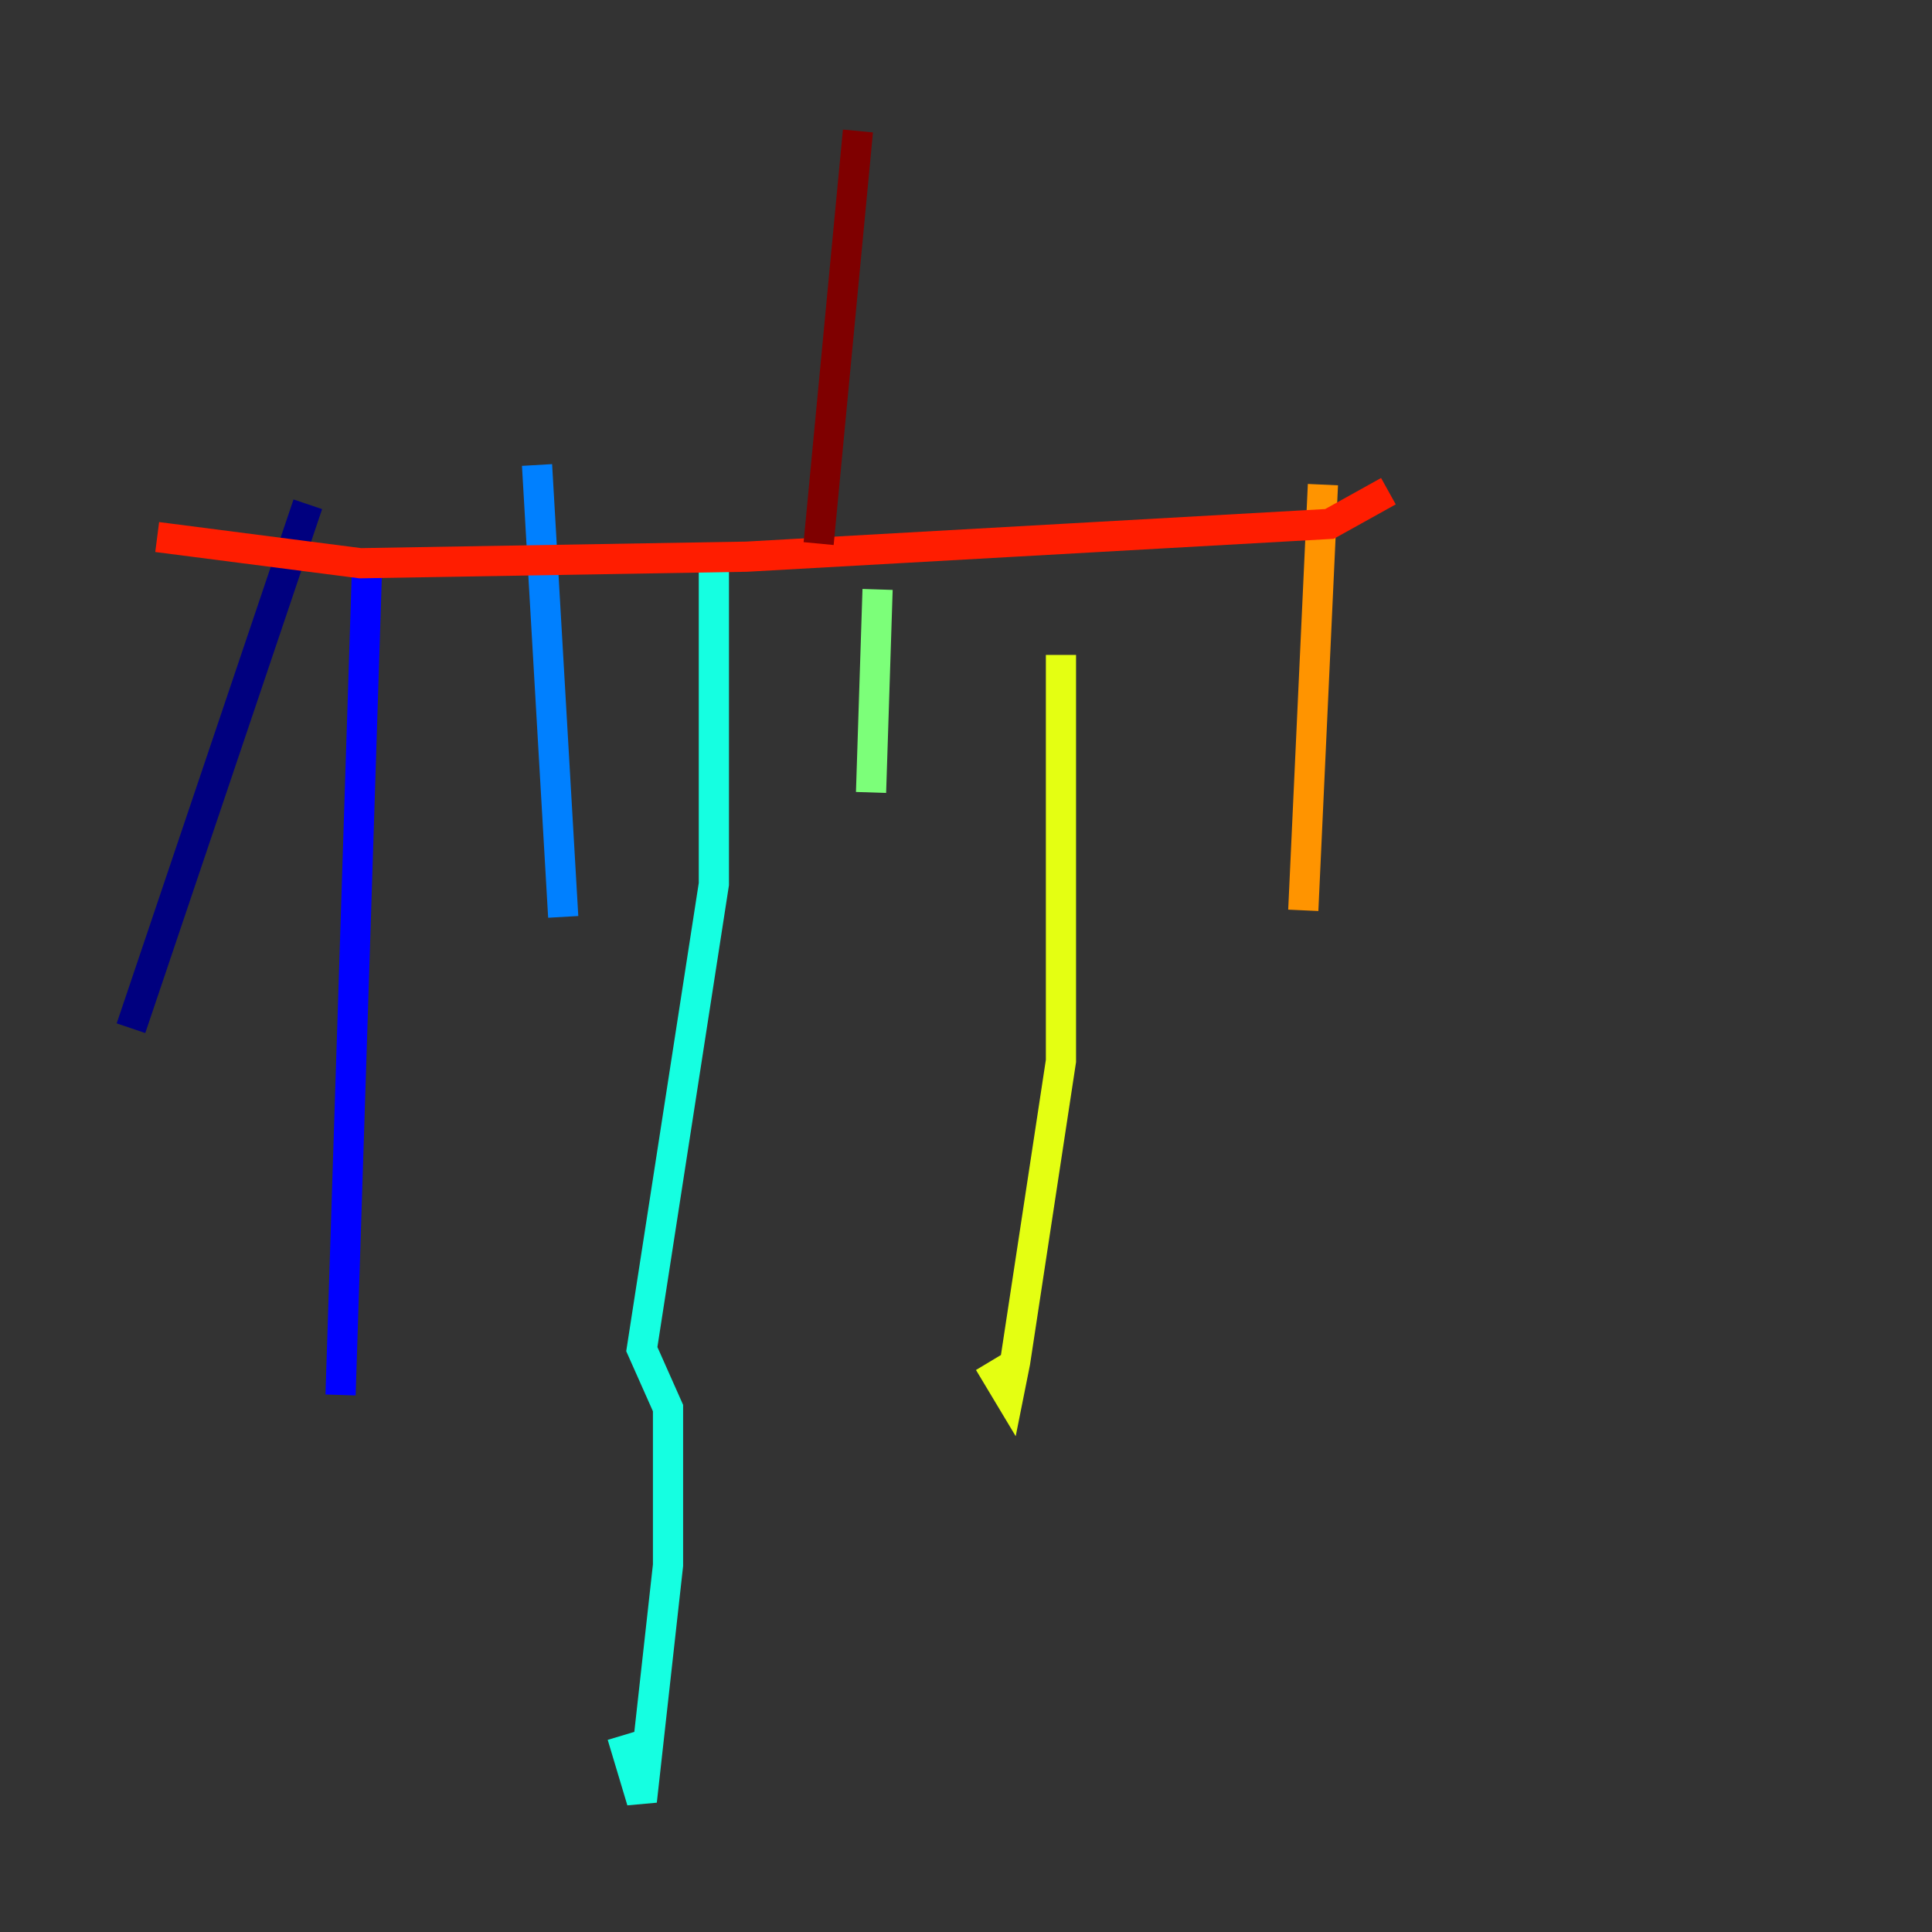 <?xml version="1.0" encoding="utf-8" ?>
<svg baseProfile="tiny" height="128" version="1.2" viewBox="0,0,128,128" width="128" xmlns="http://www.w3.org/2000/svg" xmlns:ev="http://www.w3.org/2001/xml-events" xmlns:xlink="http://www.w3.org/1999/xlink"><rect x="0" y="0" width="128" height="128" fill="#333333" stroke="none"/><defs /><polyline fill="none" points="20.393,33.41 8.678,68.122" stroke="#00007f" stroke-width="2" /><polyline fill="none" points="24.298,38.183 22.563,92.42" stroke="#0000ff" stroke-width="2" /><polyline fill="none" points="35.58,30.807 37.315,60.746" stroke="#0080ff" stroke-width="2" /><polyline fill="none" points="47.295,36.447 47.295,58.576 42.522,89.383 44.258,93.288 44.258,103.702 42.522,119.322 41.22,114.983" stroke="#15ffe1" stroke-width="2" /><polyline fill="none" points="58.142,39.051 57.709,52.502" stroke="#7cff79" stroke-width="2" /><polyline fill="none" points="70.291,43.39 70.291,70.291 67.254,90.251 66.82,92.42 65.519,90.251" stroke="#e4ff12" stroke-width="2" /><polyline fill="none" points="87.647,32.108 86.346,60.312" stroke="#ff9400" stroke-width="2" /><polyline fill="none" points="10.414,35.58 23.864,37.315 49.464,36.881 88.081,34.712 91.986,32.542" stroke="#ff1d00" stroke-width="2" /><polyline fill="none" points="54.237,36.014 56.841,8.678" stroke="#7f0000" stroke-width="2" /></svg>